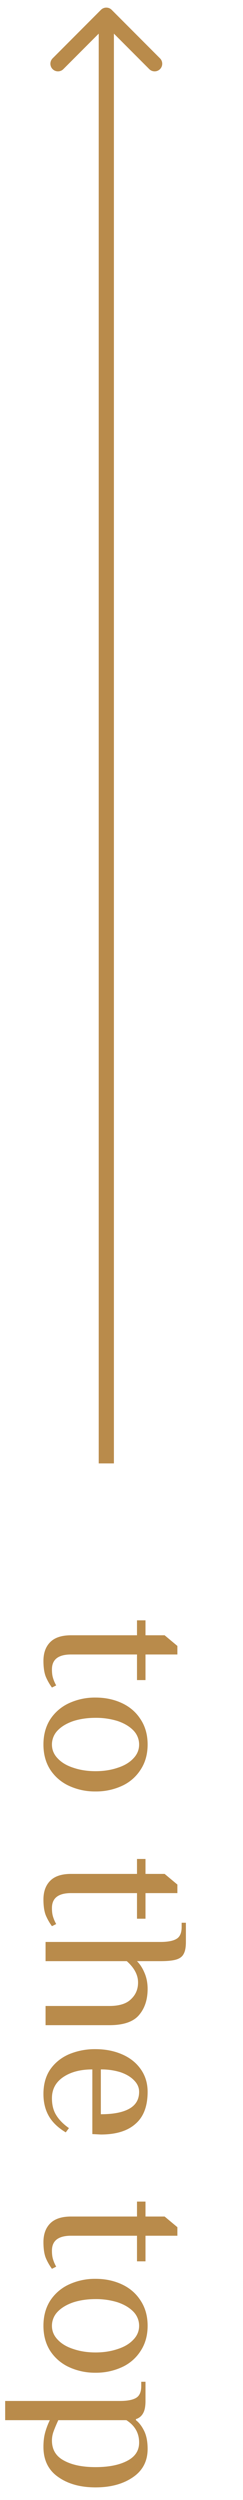 <svg width="16" height="164" fill="none" xmlns="http://www.w3.org/2000/svg"><path d="M7.354.646a.5.5 0 00-.708 0L3.464 3.828a.5.5 0 00.708.707L7 1.707l2.828 2.828a.5.5 0 10.708-.707L7.354.646zM7.5 96V1h-1v95h1zm-4.64 12.954c0-.523.15-.934.448-1.232.299-.299.756-.448 1.372-.448h4.34v-.98h.56v.98h1.26l.84.7v.56h-2.1v1.68h-.56v-1.68H4.68c-.84 0-1.26.326-1.26.98 0 .224.023.41.07.56.047.158.117.322.21.49l-.28.14a3.563 3.563 0 01-.406-.714c-.103-.262-.154-.607-.154-1.036zm0 5.486c0-.635.15-1.185.448-1.652a2.947 2.947 0 011.246-1.064 4.067 4.067 0 011.736-.364c.635 0 1.213.121 1.736.364.523.243.933.597 1.232 1.064.308.467.462 1.017.462 1.652s-.154 1.185-.462 1.652a2.86 2.86 0 01-1.232 1.064 4.067 4.067 0 01-1.736.364 4.067 4.067 0 01-1.736-.364 2.947 2.947 0 01-1.246-1.064c-.299-.467-.448-1.017-.448-1.652zm.56 0c0 .345.126.649.378.91.252.271.597.476 1.036.616.439.149.924.224 1.456.224.532 0 1.017-.075 1.456-.224.439-.14.784-.345 1.036-.616.252-.261.378-.565.378-.91a1.32 1.32 0 00-.378-.924c-.252-.261-.597-.467-1.036-.616a4.771 4.771 0 00-1.456-.21c-.532 0-1.017.07-1.456.21-.439.149-.784.355-1.036.616a1.32 1.32 0 00-.378.924zm-.56 10.168c0-.523.15-.934.448-1.232.299-.299.756-.448 1.372-.448h4.34v-.98h.56v.98h1.26l.84.7v.56h-2.1v1.68h-.56v-1.68H4.68c-.84 0-1.26.326-1.26.98 0 .224.023.41.07.56.047.158.117.322.21.49l-.28.14a3.563 3.563 0 01-.406-.714c-.103-.262-.154-.607-.154-1.036zm7.7 2.784c.476 0 .826-.065 1.05-.196.233-.13.35-.392.35-.784v-.28h.28v1.26c0 .346-.047.602-.14.77-.084.178-.243.304-.476.378-.233.075-.588.112-1.064.112H9.02c.196.196.36.448.49.756.14.318.21.672.21 1.064 0 .7-.187 1.27-.56 1.708-.373.448-1.027.672-1.96.672H3v-1.26h4.2c.653 0 1.13-.149 1.428-.448.308-.289.462-.653.462-1.092 0-.494-.247-.961-.742-1.4H3v-1.26h7.56zm-7.7 9.972c0-.634.15-1.171.448-1.61.308-.438.719-.77 1.232-.994a4.4 4.4 0 011.75-.336c.635 0 1.213.112 1.736.336.523.224.933.546 1.232.966.308.43.462.929.462 1.498 0 .943-.266 1.643-.798 2.1-.523.467-1.283.7-2.282.7l-.56-.028v-4.242c-.784 0-1.423.168-1.918.504-.495.336-.742.798-.742 1.386 0 .439.093.808.28 1.106.187.308.467.593.84.854l-.21.28c-.513-.308-.887-.667-1.12-1.078-.233-.41-.35-.891-.35-1.442zm3.78 1.33c.821 0 1.447-.121 1.876-.364.43-.242.644-.611.644-1.106 0-.28-.112-.532-.336-.756-.215-.224-.513-.401-.896-.532a4.262 4.262 0 00-1.288-.182v2.94zm-3.78 8.39c0-.522.15-.933.448-1.232.299-.298.756-.448 1.372-.448h4.34v-.98h.56v.98h1.26l.84.7v.56h-2.1v1.68h-.56v-1.68H4.68c-.84 0-1.26.327-1.26.98 0 .224.023.411.07.56.047.159.117.322.21.49l-.28.14a3.509 3.509 0 01-.406-.714c-.103-.261-.154-.606-.154-1.036zm0 5.487c0-.635.15-1.185.448-1.652a2.947 2.947 0 011.246-1.064 4.067 4.067 0 011.736-.364c.635 0 1.213.121 1.736.364.523.243.933.597 1.232 1.064.308.467.462 1.017.462 1.652s-.154 1.185-.462 1.652a2.86 2.86 0 01-1.232 1.064 4.067 4.067 0 01-1.736.364 4.067 4.067 0 01-1.736-.364 2.947 2.947 0 01-1.246-1.064c-.299-.467-.448-1.017-.448-1.652zm.56 0c0 .345.126.649.378.91.252.271.597.476 1.036.616.439.149.924.224 1.456.224.532 0 1.017-.075 1.456-.224.439-.14.784-.345 1.036-.616.252-.261.378-.565.378-.91a1.32 1.32 0 00-.378-.924c-.252-.261-.597-.467-1.036-.616a4.771 4.771 0 00-1.456-.21c-.532 0-1.017.07-1.456.21-.439.149-.784.355-1.036.616a1.32 1.32 0 00-.378.924zm4.48 4.932c.476 0 .826-.066 1.05-.196.233-.131.35-.392.35-.784v-.28h.28v1.26c0 .354-.051.62-.154.798a.782.782 0 01-.476.392v.07c.215.168.397.406.546.714.15.308.224.7.224 1.176 0 .802-.327 1.423-.98 1.862-.644.438-1.46.658-2.45.658-.999 0-1.82-.229-2.464-.686-.644-.448-.966-1.106-.966-1.974 0-.355.037-.668.112-.938.075-.271.177-.542.308-.812H.34v-1.26H7.9zm-4.48 2.59c0 .597.261 1.036.784 1.316.523.289 1.218.434 2.086.434.859 0 1.55-.136 2.072-.406.532-.271.798-.672.798-1.204 0-.626-.28-1.116-.84-1.47H3.84a9.48 9.48 0 00-.308.728 1.754 1.754 0 00-.112.602z" fill="#B98B4B"/></svg>